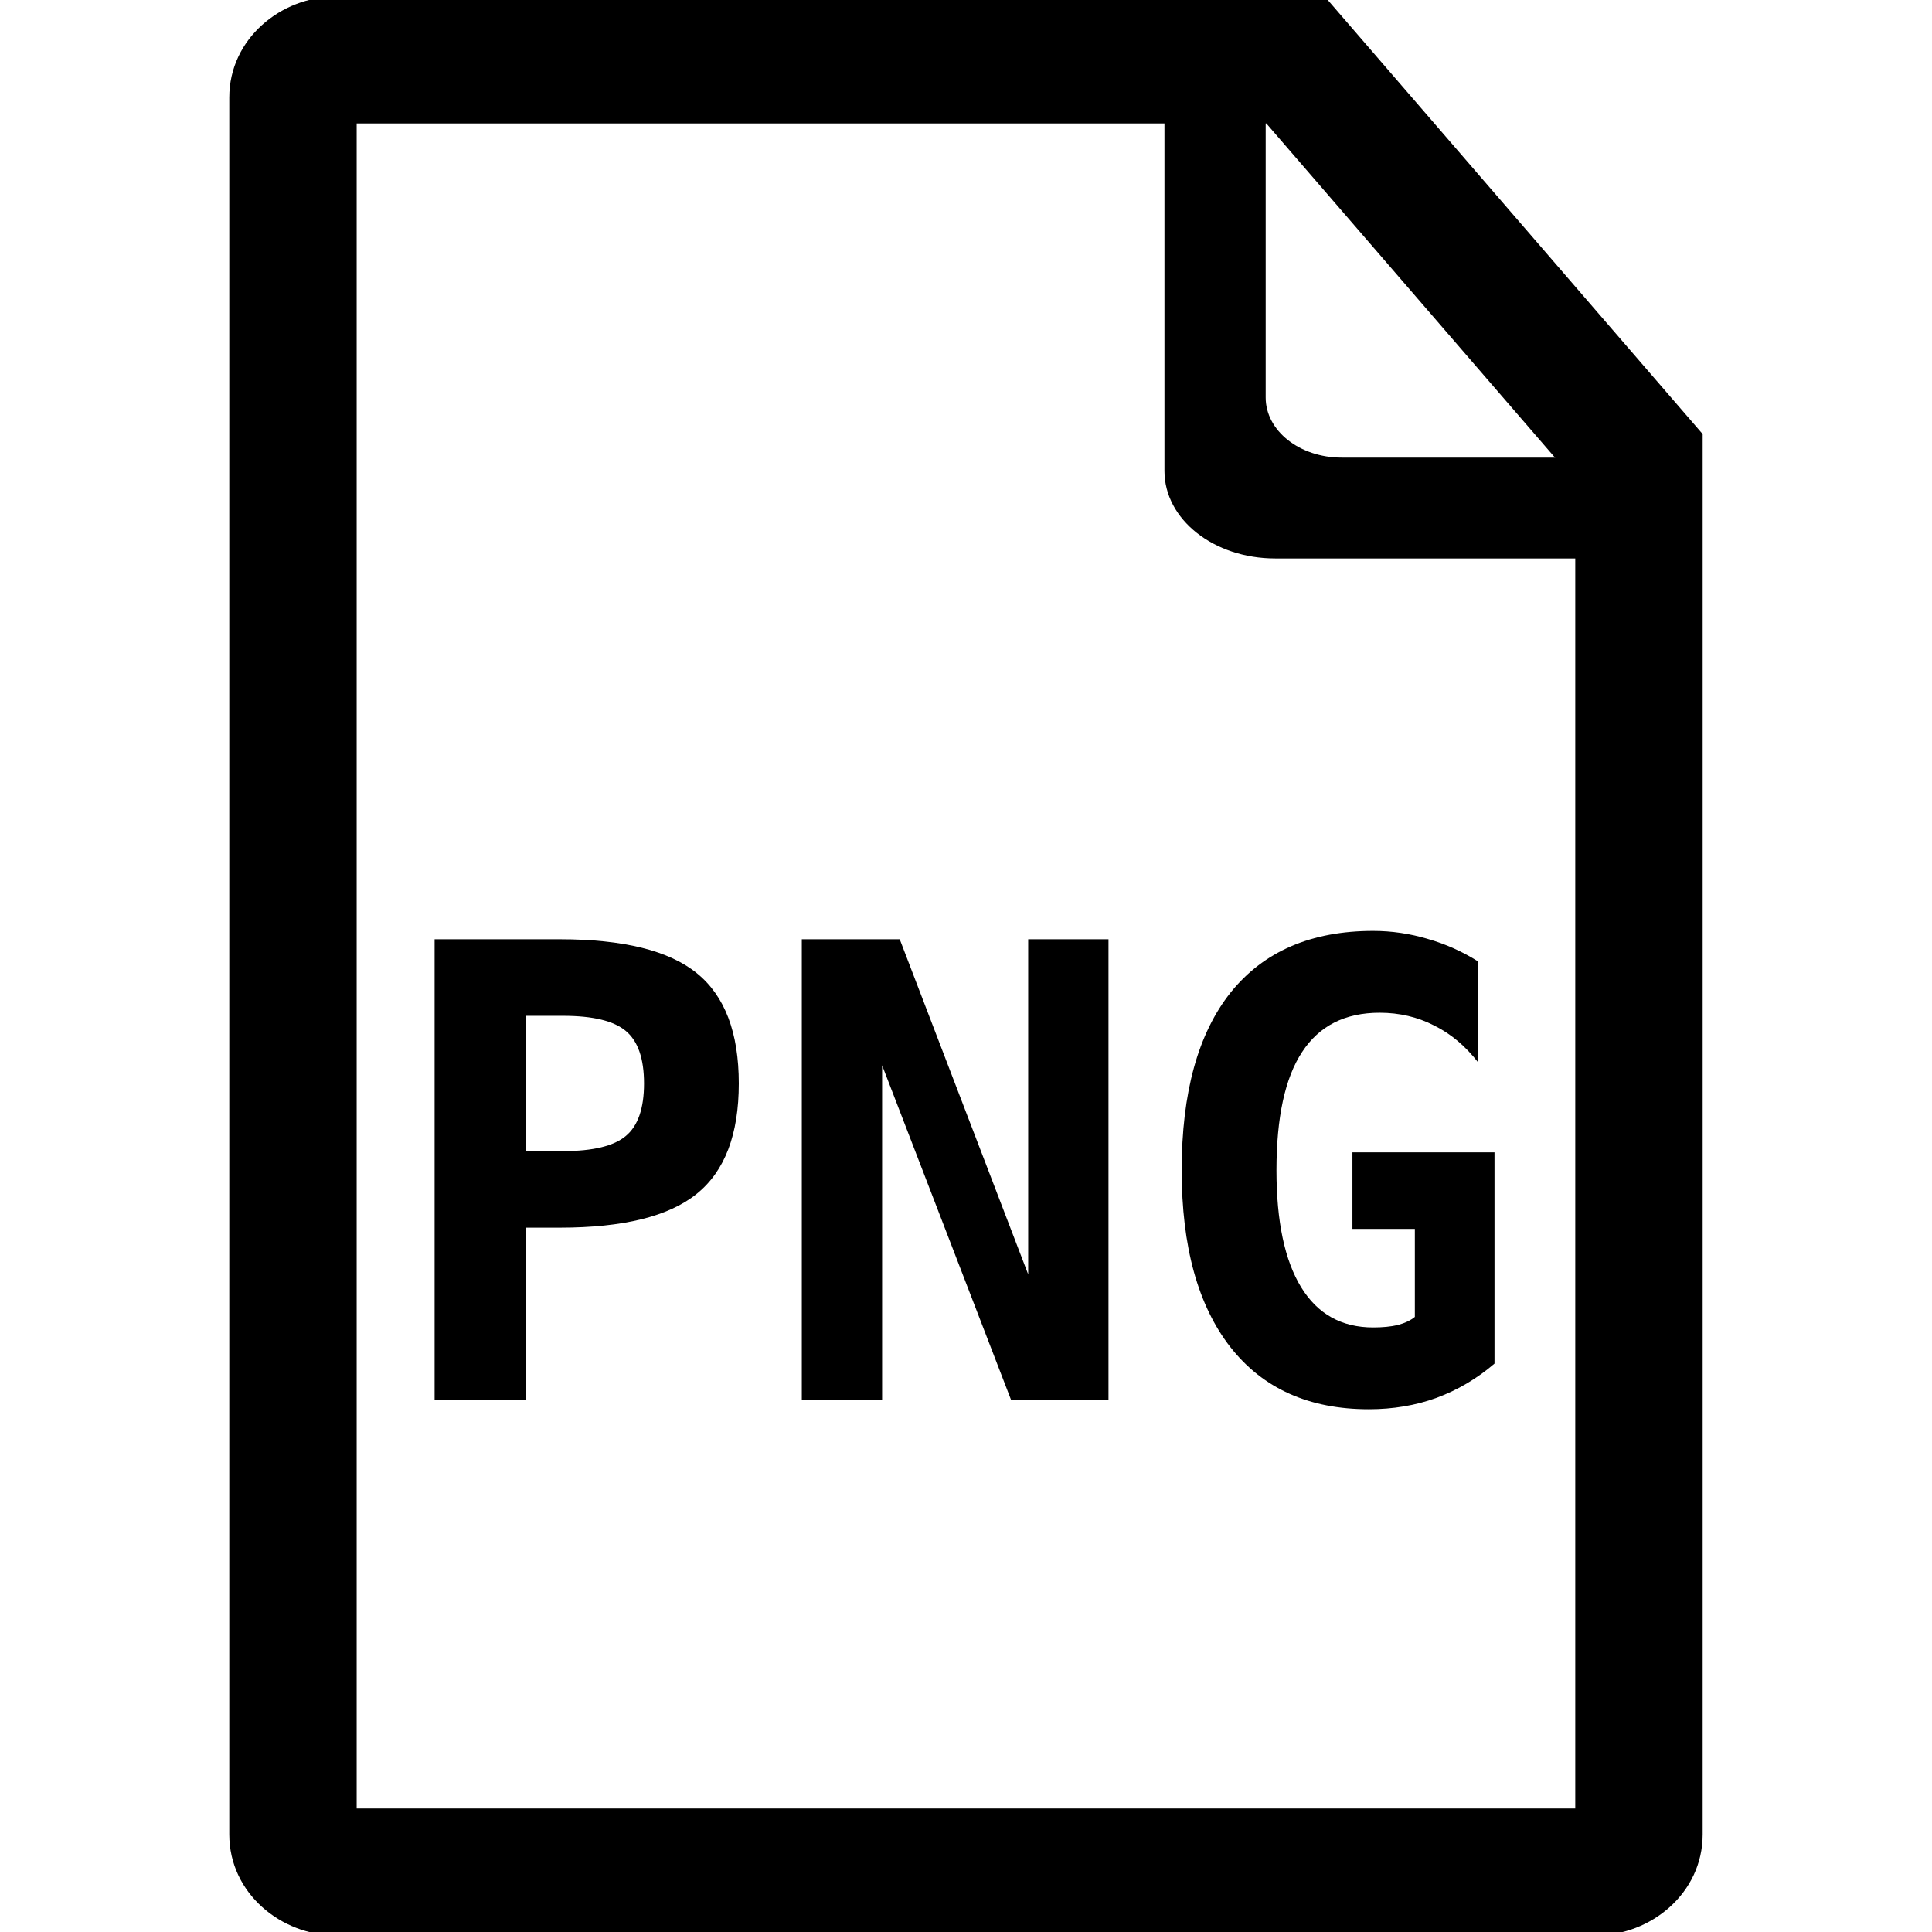 <?xml version="1.0" encoding="UTF-8"?>
<!DOCTYPE svg PUBLIC "-//W3C//DTD SVG 1.1//EN" "http://www.w3.org/Graphics/SVG/1.1/DTD/svg11.dtd">
<svg version="1.2" width="293.75mm" height="293.75mm" viewBox="0 0 29375 29375" preserveAspectRatio="xMidYMid" fill-rule="evenodd" stroke-width="28.222" stroke-linejoin="round" xmlns="http://www.w3.org/2000/svg" xmlns:ooo="http://xml.openoffice.org/svg/export" xmlns:xlink="http://www.w3.org/1999/xlink" xmlns:presentation="http://sun.com/xmlns/staroffice/presentation" xmlns:smil="http://www.w3.org/2001/SMIL20/" xmlns:anim="urn:oasis:names:tc:opendocument:xmlns:animation:1.0" xml:space="preserve">
 <defs class="ClipPathGroup">
  <clipPath id="presentation_clip_path" clipPathUnits="userSpaceOnUse">
   <rect x="0" y="0" width="29375" height="29375"/>
  </clipPath>
  <clipPath id="presentation_clip_path_shrink" clipPathUnits="userSpaceOnUse">
   <rect x="29" y="29" width="29317" height="29317"/>
  </clipPath>
 </defs>
 <defs class="TextShapeIndex">
  <g ooo:slide="id1" ooo:id-list="id3"/>
 </defs>
 <defs class="EmbeddedBulletChars">
  <g id="bullet-char-template-57356" transform="scale(0,-0)">
   <path d="M 580,1141 L 1163,571 580,0 -4,571 580,1141 Z"/>
  </g>
  <g id="bullet-char-template-57354" transform="scale(0,-0)">
   <path d="M 8,1128 L 1137,1128 1137,0 8,0 8,1128 Z"/>
  </g>
  <g id="bullet-char-template-10146" transform="scale(0,-0)">
   <path d="M 174,0 L 602,739 174,1481 1456,739 174,0 Z M 1358,739 L 309,1346 659,739 1358,739 Z"/>
  </g>
  <g id="bullet-char-template-10132" transform="scale(0,-0)">
   <path d="M 2015,739 L 1276,0 717,0 1260,543 174,543 174,936 1260,936 717,1481 1274,1481 2015,739 Z"/>
  </g>
  <g id="bullet-char-template-10007" transform="scale(0,-0)">
   <path d="M 0,-2 C -7,14 -16,27 -25,37 L 356,567 C 262,823 215,952 215,954 215,979 228,992 255,992 264,992 276,990 289,987 310,991 331,999 354,1012 L 381,999 492,748 772,1049 836,1024 860,1049 C 881,1039 901,1025 922,1006 886,937 835,863 770,784 769,783 710,716 594,584 L 774,223 C 774,196 753,168 711,139 L 727,119 C 717,90 699,76 672,76 641,76 570,178 457,381 L 164,-76 C 142,-110 111,-127 72,-127 30,-127 9,-110 8,-76 1,-67 -2,-52 -2,-32 -2,-23 -1,-13 0,-2 Z"/>
  </g>
  <g id="bullet-char-template-10004" transform="scale(0,-0)">
   <path d="M 285,-33 C 182,-33 111,30 74,156 52,228 41,333 41,471 41,549 55,616 82,672 116,743 169,778 240,778 293,778 328,747 346,684 L 369,508 C 377,444 397,411 428,410 L 1163,1116 C 1174,1127 1196,1133 1229,1133 1271,1133 1292,1118 1292,1087 L 1292,965 C 1292,929 1282,901 1262,881 L 442,47 C 390,-6 338,-33 285,-33 Z"/>
  </g>
  <g id="bullet-char-template-9679" transform="scale(0,-0)">
   <path d="M 813,0 C 632,0 489,54 383,161 276,268 223,411 223,592 223,773 276,916 383,1023 489,1130 632,1184 813,1184 992,1184 1136,1130 1245,1023 1353,916 1407,772 1407,592 1407,412 1353,268 1245,161 1136,54 992,0 813,0 Z"/>
  </g>
  <g id="bullet-char-template-8226" transform="scale(0,-0)">
   <path d="M 346,457 C 273,457 209,483 155,535 101,586 74,649 74,723 74,796 101,859 155,911 209,963 273,989 346,989 419,989 480,963 531,910 582,859 608,796 608,723 608,648 583,586 532,535 482,483 420,457 346,457 Z"/>
  </g>
  <g id="bullet-char-template-8211" transform="scale(0,-0)">
   <path d="M -4,459 L 1135,459 1135,606 -4,606 -4,459 Z"/>
  </g>
  <g id="bullet-char-template-61548" transform="scale(0,-0)">
   <path d="M 173,740 C 173,903 231,1043 346,1159 462,1274 601,1332 765,1332 928,1332 1067,1274 1183,1159 1299,1043 1357,903 1357,740 1357,577 1299,437 1183,322 1067,206 928,148 765,148 601,148 462,206 346,322 231,437 173,577 173,740 Z"/>
  </g>
 </defs>
 <defs class="TextEmbeddedBitmaps"/>
 <g>
  <g id="id2" class="Master_Slide">
   <g id="bg-id2" class="Background"/>
   <g id="bo-id2" class="BackgroundObjects"/>
  </g>
 </g>
 <g class="SlideGroup">
  <g>
   <g id="container-id1">
    <g id="id1" class="Slide" clip-path="url(#presentation_clip_path)">
     <g class="Page">
      <g class="Graphic">
       <g id="id3">
        <rect class="BoundingBox" stroke="none" fill="none" x="-13" y="-13" width="29401" height="29401"/>
        <defs>
         <clipPath id="clip_path_1" clipPathUnits="userSpaceOnUse">
          <path d="M -13,-13 L 29387,-13 29387,29387 -13,29387 -13,-13 Z"/>
         </clipPath>
        </defs>
        <g clip-path="url(#clip_path_1)">
         <path fill="rgb(0,0,0)" stroke="none" d="M 5100,-51 C 4281,-51 3486,583 3486,1483 L 3486,27891 C 3486,28791 4281,29425 5100,29425 L 24274,29425 C 25093,29425 25888,28791 25888,27891 L 25888,6600 20144,-51 19699,-51 5100,-51 Z M 5423,1877 L 19254,1877 23951,7315 23951,27497 5423,27497 5423,1877 Z"/>
         <path fill="rgb(0,0,0)" stroke="none" d="M 25808,6958 L 20400,6958 C 19760,6958 19244,6550 19244,6044 L 19244,389 17705,389 17705,7161 C 17705,7898 18456,8491 19388,8491 L 25808,8491 25808,6958 Z"/>
         <path fill="rgb(0,0,0)" stroke="none" d="M 7993,15445 L 7993,17502 8562,17502 C 9016,17502 9333,17425 9515,17272 9700,17119 9792,16852 9792,16474 9792,16095 9700,15829 9515,15675 9333,15522 9016,15445 8562,15445 L 7993,15445 Z M 6608,14281 L 8510,14281 C 9477,14281 10172,14453 10595,14797 11021,15142 11233,15700 11233,16474 11233,17247 11021,17806 10595,18150 10172,18494 9477,18666 8510,18666 L 7993,18666 7993,21291 6608,21291 6608,14281 Z"/>
         <path fill="rgb(0,0,0)" stroke="none" d="M 12191,14281 L 13680,14281 15633,19376 15633,14281 16854,14281 16854,21291 15375,21291 13412,16197 13412,21291 12191,21291 12191,14281 Z"/>
         <path fill="rgb(0,0,0)" stroke="none" d="M 21512,18685 L 20563,18685 20563,17521 22723,17521 22723,20733 C 22457,20961 22163,21135 21841,21254 21521,21370 21179,21427 20812,21427 19905,21427 19203,21113 18709,20484 18214,19851 17967,18954 17967,17793 17967,16613 18216,15711 18713,15088 19214,14466 19936,14154 20878,14154 21160,14154 21437,14195 21709,14276 21982,14354 22237,14469 22475,14619 L 22475,16154 C 22281,15904 22057,15716 21803,15591 21553,15463 21277,15398 20977,15398 20451,15398 20058,15597 19798,15995 19538,16389 19408,16989 19408,17793 19408,18573 19534,19166 19784,19573 20034,19980 20399,20183 20878,20183 21022,20183 21147,20171 21254,20146 21360,20117 21446,20077 21512,20023 L 21512,18685 Z"/>
        </g>
       </g>
      </g>
     </g>
    </g>
   </g>
  </g>
 </g>
</svg>